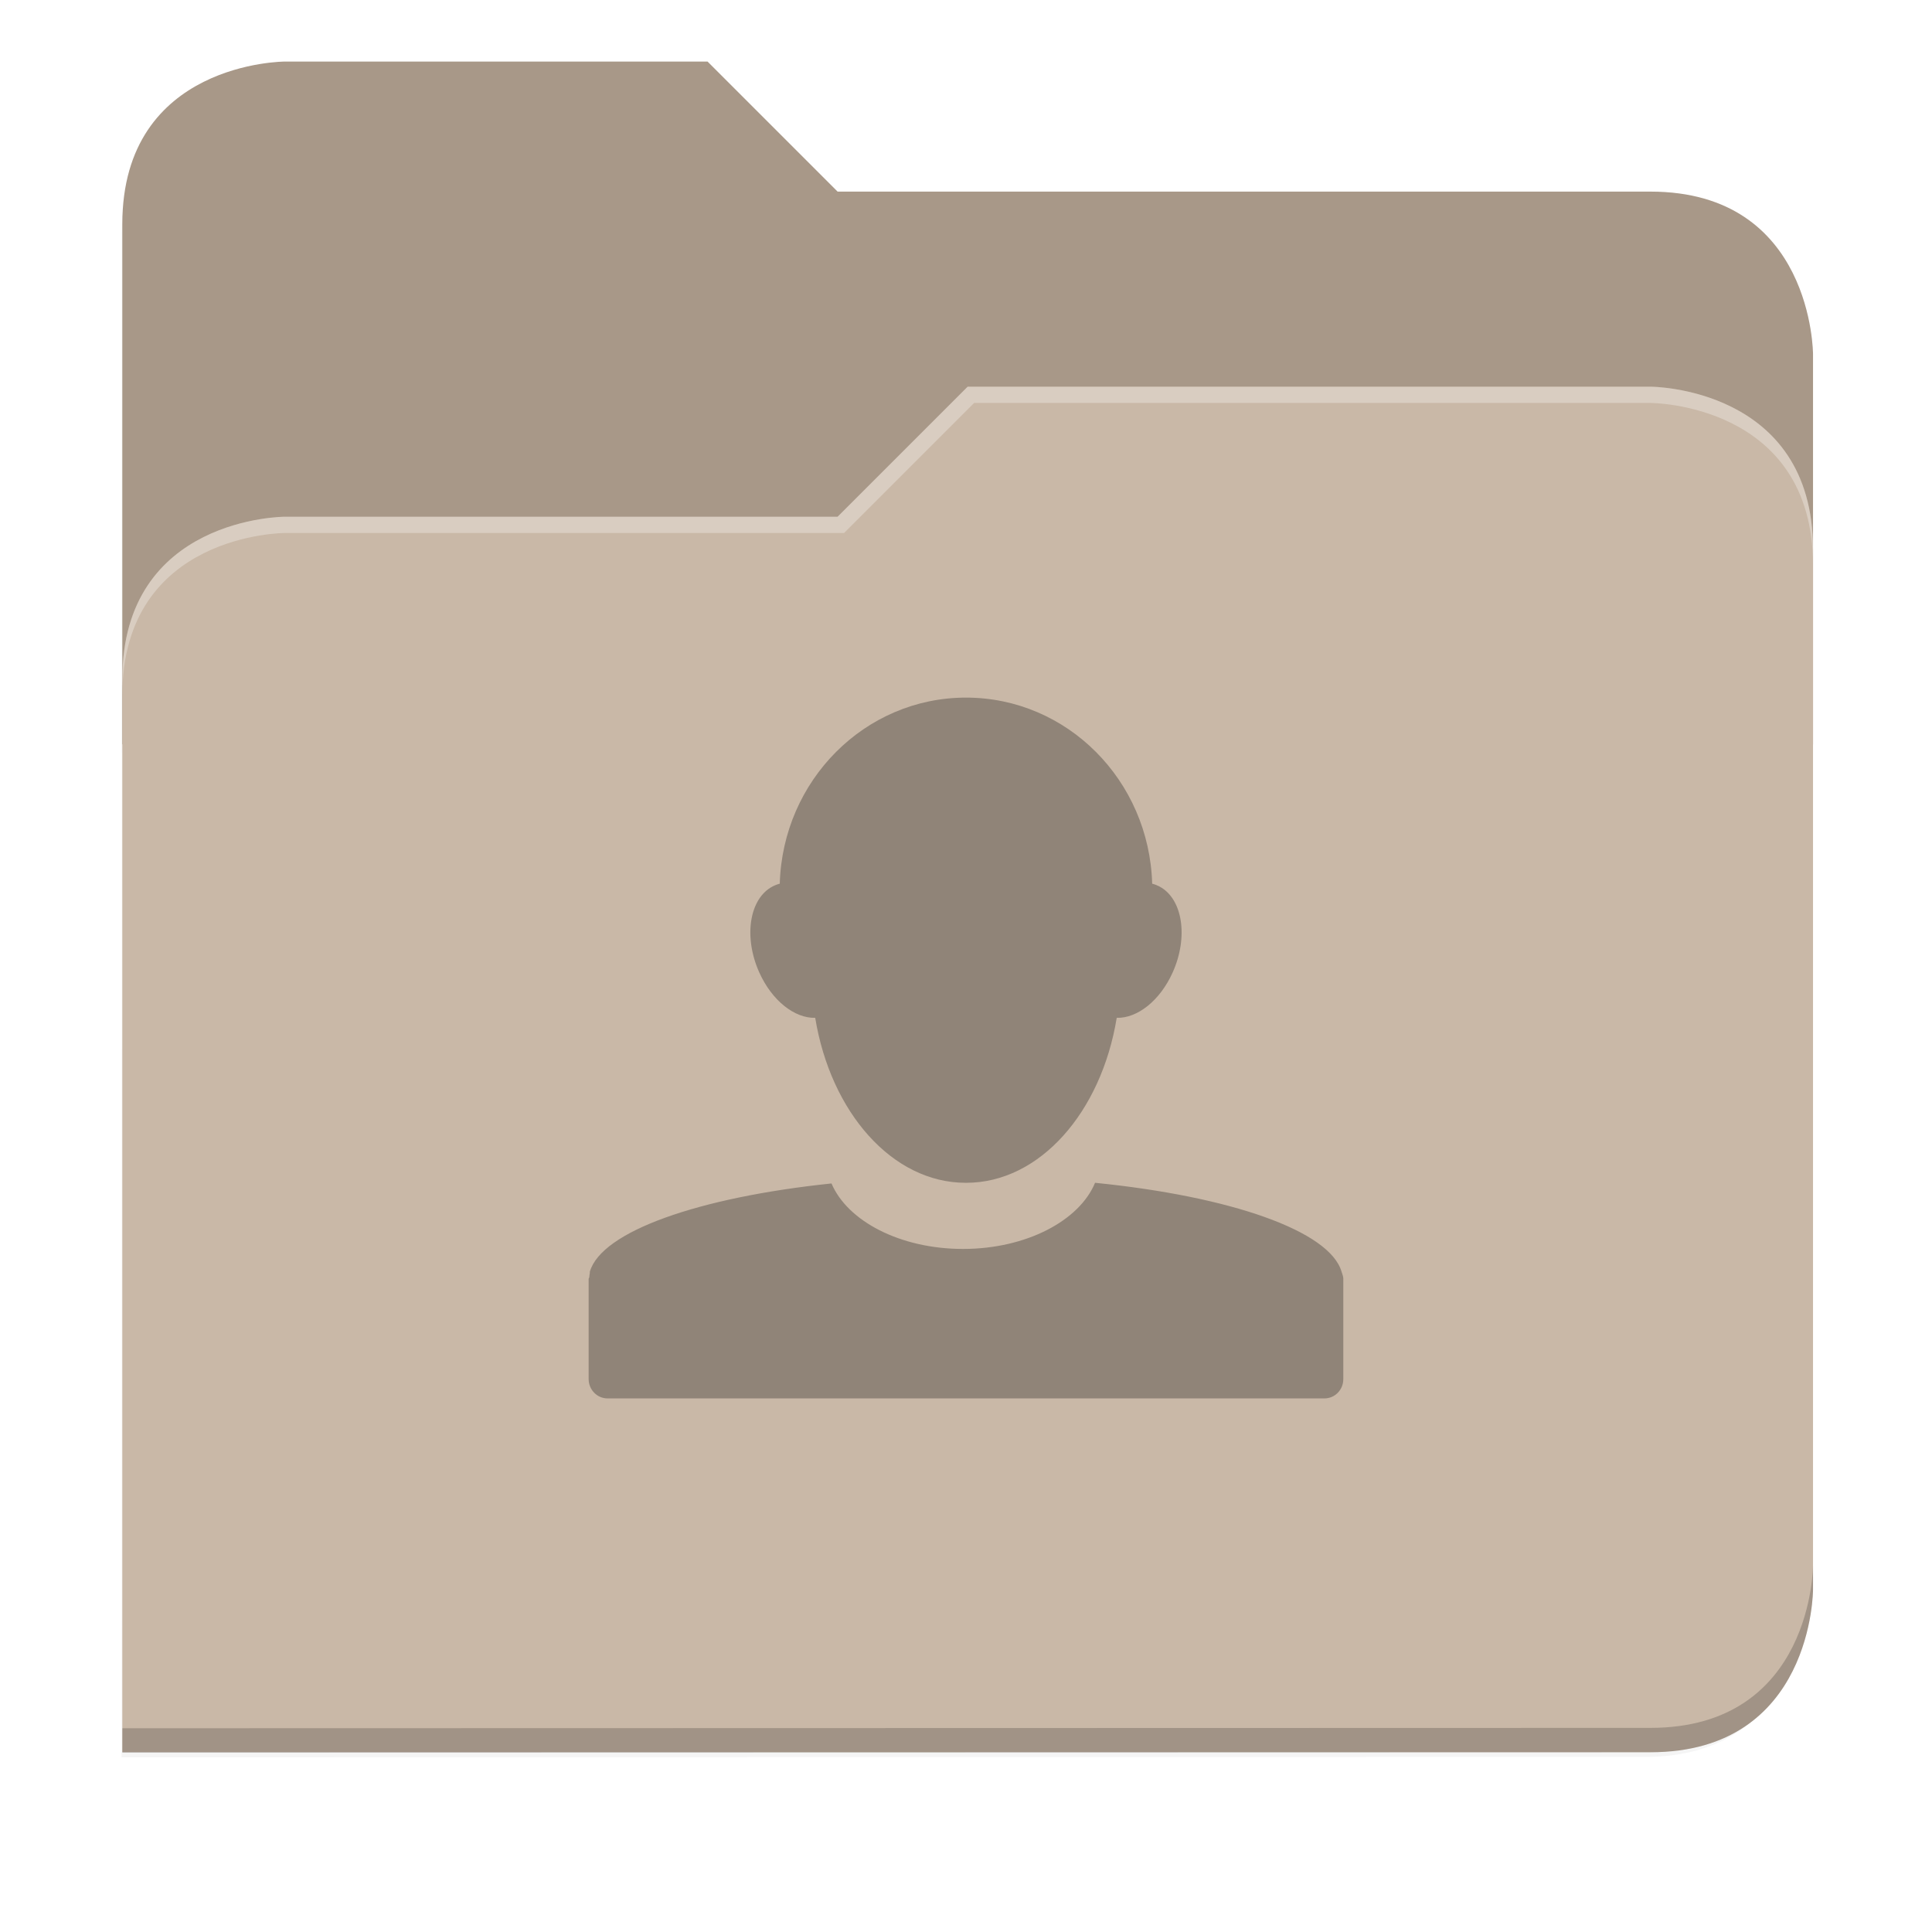 <svg xmlns="http://www.w3.org/2000/svg" xmlns:xlink="http://www.w3.org/1999/xlink" width="256" height="256" version="1.1" viewBox="0 0 67.73 67.73">
 <defs>
  <!-- drop shadow -->
  <filter id="drop_shadow" width="1.024" height="1.024" x="-.01" y="-.01" style="color-interpolation-filters:sRGB">
   <feGaussianBlur id="feGaussianBlur1304" stdDeviation="2.08"/>
  </filter>

  <!-- primary shadow -->
  <clipPath id="primary_shadow_clip" clipPathUnits="userSpaceOnUse">
   <path style="fill:#c9b8a7" d="M 192,-164 H 88 c 0,0 -40,0 -40,40 V 4 h 416 v -96 c 0,0 0,-40 -40,-40 H 224 Z"/>
  </clipPath>
  <filter id="primary_shadow" width="1.217" height="1.269" x="-.11" y="-.13" style="color-interpolation-filters:sRGB">
   <feGaussianBlur id="feGaussianBlur1531" stdDeviation="18.8"/>
  </filter>
 </defs>

 <path id="drop_shadow"        fill="#000"    filter="url(#drop_shadow)"    opacity="0.2" d="m 88,-162 c 0,0 -40,0 -40,40 l -0.035,128 h 0.033 l -0.033,248.094 376.035,-0.094 c 40,0 40,-40 40,-40 v -208 -48 -48 c 0,0 0,-40 -40,-40 h -200 l -32,-32 z" transform="matrix(0.142,0,0,0.142,-2.551,25.525)"/>
 <path id="secondary"          fill="#a89888" filter="none"                 opacity="1.0" d="m 24.805,2.158 h -14.818 c 0,0 -5.699,0 -5.699,5.699 v 18.237 h 59.271 v -13.678 c 0,0 0,-5.699 -5.699,-5.699 h -28.496 z"/>
 <path id="primary_shadow"     fill="#000"    filter="url(#primary_shadow)" opacity="0.1" clip-path="url(#primary_shadow_clip)" d="m 256,-80 -32,32 h -136 c 0,0 -40,0 -40,40 v 264 h 376 c 40,0 40,-40 40,-40 v -256 c 0,-40 -40,-40 -40,-40 z" transform="matrix(0.142,0,0,0.142,-2.551,25.525)"/>
 <path id="primary"            fill="#c9b8a7" filter="none"                 opacity="1.0" d="m 33.923,13.556 -4.559,4.559 h -19.377 c 0,0 -5.699,0 -5.699,5.699 v 37.614 h 53.572 c 5.699,0 5.699,-5.699 5.699,-5.699 v -36.474 c 0,-5.699 -5.699,-5.699 -5.699,-5.699 z"/>
 <path id="highlighing_shadow" fill="#000"    filter="none"                 opacity="0.2" d="m 63.559,54.875 c 0,0 0,5.699 -5.699,5.699 l -53.571,0.013 -5.69e-4,0.855 53.572,-0.013 c 5.699,0 5.699,-5.699 5.699,-5.699 z"/>
 <path id="highlighting"       fill="#ffffff" filter="none"                 opacity="0.3" d="m 33.923,13.556 -4.559,4.559 h -19.377 c 0,0 -5.699,0 -5.699,5.699 v 0.57 c 0,-5.699 5.699,-5.699 5.699,-5.699 h 19.604 l 4.559,-4.559 h 23.71 c 0,0 5.699,0 5.699,5.699 v -0.57 c 0,-5.699 -5.699,-5.699 -5.699,-5.699 z"/>
 <path id="person"             fill="#908478" d="m 27.336,30.98 c -0.087,0.021 -0.174,0.055 -0.255,0.098 -0.813,0.429 -1.02,1.769 -0.465,3.009 0.448,0.998 1.242,1.614 1.963,1.595 0.542,3.313 2.702,5.783 5.273,5.783 h 0.023 c 2.572,0 4.732,-2.47 5.274,-5.783 0.72,0.019 1.516,-0.597 1.963,-1.595 0.556,-1.24 0.348,-2.58 -0.465,-3.009 -0.083,-0.043 -0.168,-0.077 -0.255,-0.098 -0.104,-3.623 -2.982,-6.524 -6.527,-6.524 -3.543,0 -6.425,2.901 -6.529,6.524 z m 11.053,10.485 c -0.546,1.325 -2.408,2.319 -4.628,2.319 -2.211,0 -4.055,-0.981 -4.611,-2.296 -4.664,0.488 -8.064,1.682 -8.472,3.094 -0.006,0.013 0.004,0.03 0,0.043 -0.013,0.051 -0.013,0.096 -0.019,0.147 -0.002,0.025 -0.023,0.04 -0.023,0.064 v 0.017 3.496 c 0.002,0.372 0.297,0.675 0.663,0.675 h 25.132 c 0.367,0 0.661,-0.302 0.661,-0.675 v -3.496 -0.042 c -0.004,-0.081 -0.04,-0.151 -0.062,-0.232 -0.418,-1.429 -3.891,-2.638 -8.64,-3.114 z"/>
</svg>
